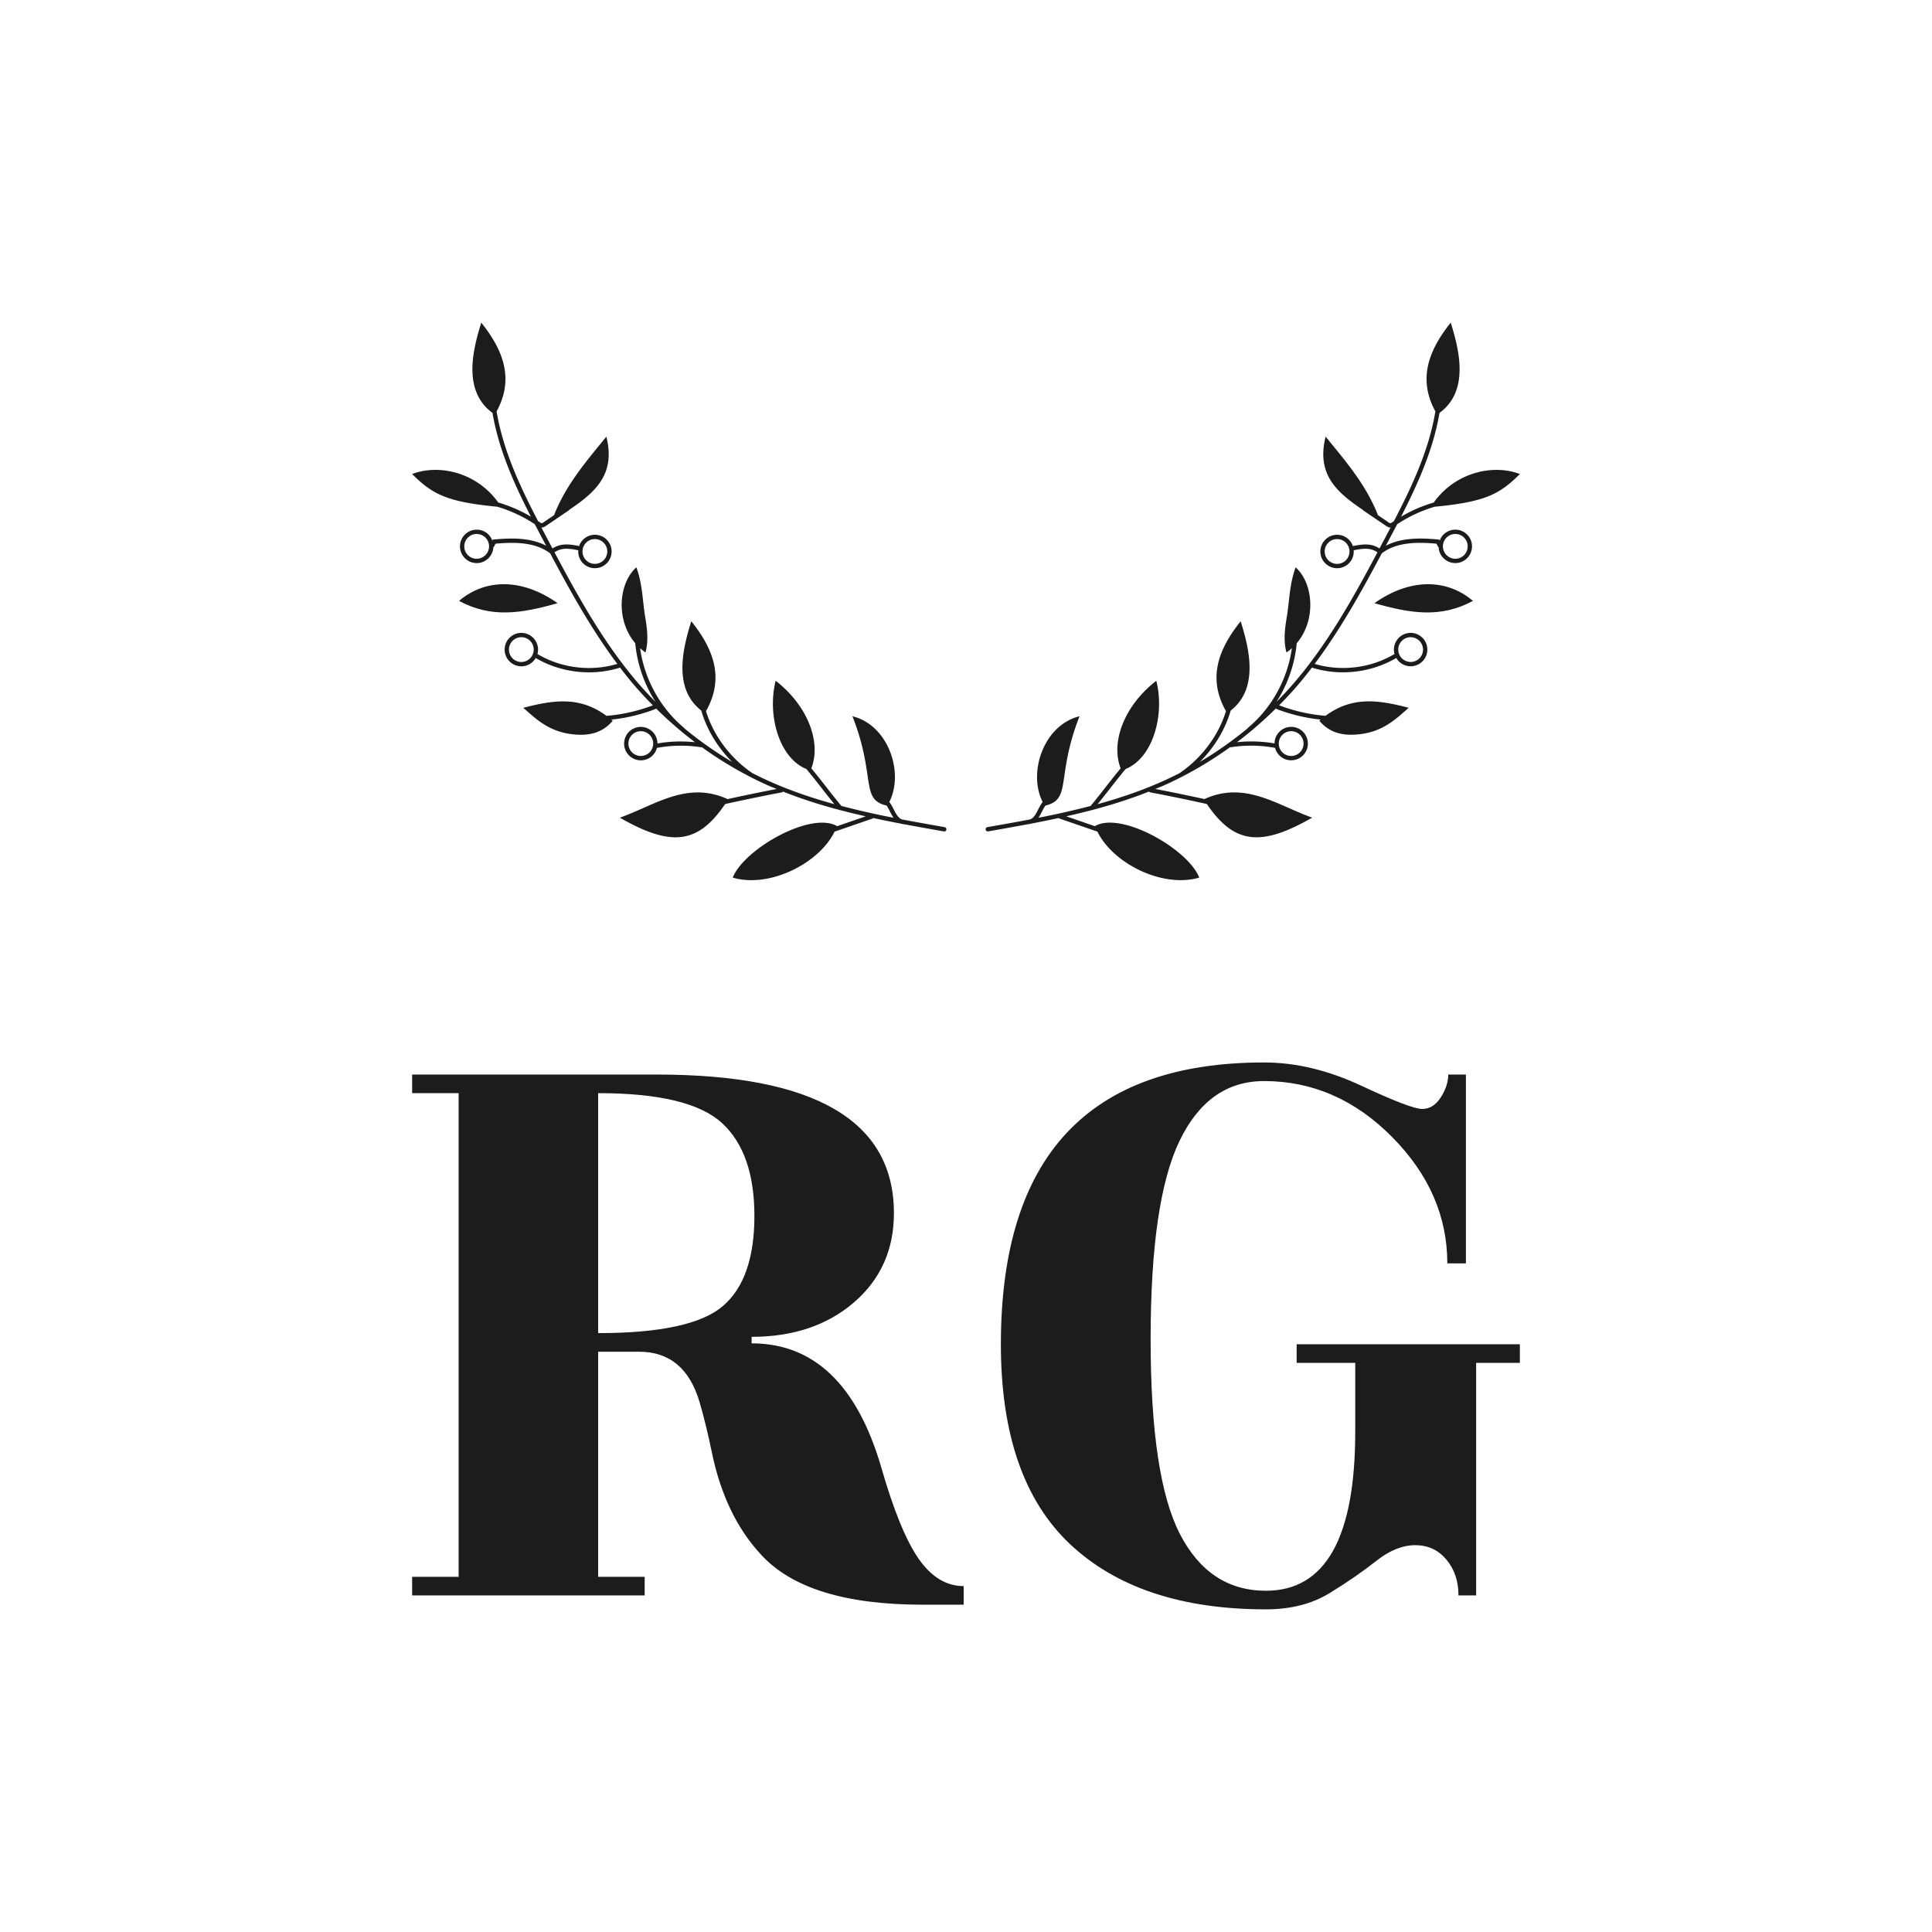<svg version="1.1" preserveAspectRatio="none" xmlns="http://www.w3.org/2000/svg" width="500" height="500" viewBox="0 0 500 500"><rect width="100%" height="100%" fill="#FFFFFF" fill-opacity="1"/><svg viewBox="152.964 696.548 243.059 282.332" width="286.679" height="333" x="106.66px" y="83.5px" xmlns="http://www.w3.org/2000/svg" xmlns:xlink="http://www.w3.org/1999/xlink" preserveAspectRatio="none"><defs></defs><style>.companyName {fill:#1C1C1C;fill-opacity:1;}.icon1 {fill:#1C1C1C;fill-opacity:1;}.icon2 {fill:#BAAE57;fill-opacity:1;}.icon3 {fill:#E192BB;fill-opacity:1;}.icon3-str {stroke:#E192BB;stroke-opacity:1;}</style><g opacity="1" transform="rotate(0 152.964 858.879)">
<svg width="243.059" height="120" x="152.964" y="858.879" version="1.1" preserveAspectRatio="none" viewBox="1.2 -22.92 47.64 23.52">
  <g transform="matrix(1 0 0 1 0 0)" class="companyName"><path id="id-D6z1nYkh2" d="M9.20-21.60L9.20-21.60L9.20-11.28Q13.20-11.28 14.56-12.44Q15.92-13.60 15.92-16.32Q15.92-19.04 14.52-20.32Q13.12-21.60 9.20-21.60ZM24.92-0.40L24.92 0.40L23.16 0.40Q18.16 0.40 16.20-1.76L16.20-1.76Q14.64-3.44 14.08-6.20L14.08-6.20Q13.84-7.36 13.56-8.32L13.56-8.32Q12.92-10.48 10.96-10.48L10.96-10.48L9.20-10.48L9.20-0.80L11.20-0.80L11.20 0L1.20 0L1.20-0.80L3.20-0.80L3.20-21.60L1.20-21.60L1.20-22.40L11.72-22.40Q21.92-22.40 21.92-16.44L21.92-16.44Q21.92-14.08 20.20-12.60Q18.48-11.12 15.80-11.12L15.80-11.12L15.80-10.84Q19.80-10.84 21.36-5.56L21.36-5.56Q22.16-2.76 22.98-1.58Q23.80-0.40 24.92-0.40L24.92-0.40Z M46.20 0Q46.20-0.92 45.68-1.54Q45.16-2.16 44.34-2.16Q43.52-2.16 42.66-1.48Q41.80-0.80 40.66-0.10Q39.52 0.60 37.92 0.60L37.92 0.60Q32.48 0.60 29.50-2.20Q26.52-5 26.52-10.80L26.52-10.80Q26.52-22.92 37.84-22.92L37.84-22.92Q39.88-22.92 42.02-21.92Q44.16-20.92 44.64-20.92Q45.12-20.92 45.44-21.42Q45.76-21.92 45.76-22.40L45.76-22.40L46.52-22.40L46.52-14.28L45.72-14.28Q45.72-17.32 43.34-19.72Q40.96-22.12 37.84-22.12L37.84-22.12Q35.44-22.12 34.20-19.54Q32.96-16.96 32.96-11.02Q32.96-5.08 34.22-2.64Q35.48-0.20 37.92-0.20L37.92-0.20Q41.76-0.20 41.76-7.04L41.76-7.04L41.76-10L39.24-10L39.24-10.80L48.84-10.80L48.84-10L46.96-10L46.96 0L46.20 0Z"/></g>
</svg>
</g><g opacity="1" transform="rotate(0 152.964 696.548)">
<svg width="243.059" height="122.332" x="152.964" y="696.548" version="1.1" preserveAspectRatio="none" viewBox="20.004 59.739 159.995 80.526">
  <g transform="matrix(1 0 0 1 0 0)"><g><path d="M163.998 104.559a2.417 2.417 0 00-2.093 3.076c-.031.007-.063-.004-.092.013-3.403 2.004-7.669 2.509-11.451 1.377 3.75-5.003 6.795-10.509 9.69-15.956l.003-.003c2.138-1.652 5.177-1.65 7.9-1.401l.225.433c.02.039.061.052.093.079.002.034-.004.067 0 .102a2.417 2.417 0 002.627 2.177 2.417 2.417 0 002.178-2.628 2.397 2.397 0 00-.863-1.633 2.393 2.393 0 00-1.765-.544 2.386 2.386 0 00-1.633.862 2.4 2.4 0 00-.395.701l-.072-.138-.17-.016c-2.511-.237-5.308-.282-7.544.906l.453-.853c.392-.741.79-1.495 1.188-2.258a20.101 20.101 0 015.429-2.528c7.278-.693 9.363-1.798 12.293-4.721-3.794-1.459-9.267-.313-12.442 4.115a20.788 20.788 0 00-4.717 2.045c2.384-4.647 4.657-9.674 5.55-14.991 4.296-3.134 2.902-8.965 1.621-13.035-3.192 4.001-4.772 8.129-2.215 12.813-.924 5.633-3.445 10.969-5.994 15.865-.063.042-.129.077-.191.12-.108.074-.26.183-.348.166-.066-.007-.159-.071-.235-.122l-1.529-1.037c-1.746-4.476-4.791-7.933-7.554-11.343-1.391 5.522 1.72 8.106 5.358 10.568.018.023.021.054.047.071l3.327 2.257c.126.085.298.202.521.226a.674.674 0 00.077.004c.019 0 .036-.006.055-.007-.265.505-.53 1.006-.792 1.501l-.813 1.533c-1.21-.768-2.356-.637-3.803-.357-.016.003-.022.019-.037.024a2.39 2.39 0 00-.825-1.151 2.389 2.389 0 00-1.787-.469 2.396 2.396 0 00-1.595.932c-.39.513-.557 1.146-.47 1.785s.418 1.205.931 1.595a2.395 2.395 0 001.787.47 2.396 2.396 0 002.07-2.583c.016 0 .029.012.045.009 1.396-.273 2.354-.38 3.391.298-3.485 6.557-7.18 13.203-12.078 18.899a54.635 54.635 0 01-2.516 2.711 18.982 18.982 0 002.935-8.48c2.835-3.33 2.424-8.63-.163-10.96-.922 2.558-.869 4.775-1.294 7.304-.247 1.471-.497 3.334-.023 4.996.276-.19.534-.395.776-.612-.612 4.429-2.911 8.648-6.35 11.499-.02.016-.018.043-.033.062a54.714 54.714 0 01-6.928 4.876c2.109-2.096 3.681-4.684 4.478-7.437 4.073-3.164 2.7-8.887 1.437-12.898-3.231 4.05-4.812 8.23-2.12 12.985-1.093 3.534-3.499 6.773-6.688 8.945a52.62 52.62 0 01-2.513 1.208c-3.023 1.349-6.156 2.407-9.342 3.283.604-.744 1.171-1.462 1.707-2.149.711-.913 1.447-1.856 2.3-2.88.009-.011.004-.026.012-.038 4.044-1.636 5.688-7.926 4.459-12.754-4.562 3.528-6.637 8.791-5.151 12.641-.771.934-1.457 1.808-2.112 2.648-.691.885-1.409 1.803-2.23 2.792a122.87 122.87 0 01-7.529 1.704c.208-.299.379-.637.542-.958.149-.296.299-.563.459-.803 3.851-.899 1.497-4.131 4.93-12.9-5.144 1.254-7.496 8.084-5.324 12.38a6.753 6.753 0 00-.621 1.041c-.336.661-.657 1.288-1.205 1.481-2.061.392-4.12.755-6.163 1.113a.312.312 0 00.107.614c1.915-.336 3.846-.679 5.779-1.043a1.73 1.73 0 00.446-.082c1.327-.253 2.653-.523 3.978-.808.026.02.039.053.072.064l5.503 1.897.012.002c2.284 4.657 9.466 8.189 14.707 6.642-1.594-4.106-11.27-9.625-15.055-7.442l.011.026-4.162-1.435c1.228-.276 2.452-.572 3.671-.892l.005.002a.31.31 0 00.147-.041c2.755-.728 5.474-1.591 8.128-2.645a.306.306 0 00.178.116 269.62 269.62 0 018.178 1.683c3.92 5.765 7.759 6.245 15.207 1.971-5.157-1.852-9.702-5.337-15.562-2.686a269.67 269.67 0 00-7.091-1.459c.42-.175.846-.333 1.262-.519a52.673 52.673 0 002.559-1.23c.004-.003.009-.001.013-.004l.008-.006a54.68 54.68 0 006.956-4.272c.021.002.036.017.058.015a18.91 18.91 0 016.442.081c.127.482.395.914.787 1.238a2.394 2.394 0 001.765.544 2.386 2.386 0 001.633-.862 2.4 2.4 0 00.544-1.765 2.41 2.41 0 00-2.628-2.178 2.408 2.408 0 00-2.176 2.382 19.645 19.645 0 00-5.424-.177 55.811 55.811 0 005.62-4.874c.026.022.038.055.071.068a24.905 24.905 0 006.403 1.542c-.068.057-.135.107-.202.166 1.476 1.753 3.39 2.184 5.597 1.97 3.605-.348 5.448-2.218 7.315-3.844-4.317-1.111-8.104-1.732-12.037 1.174-.013-.003-.02-.016-.034-.018a24.379 24.379 0 01-6.651-1.513 55.111 55.111 0 002.604-2.8 60.61 60.61 0 002.148-2.661c.014.007.018.023.034.028a14.85 14.85 0 004.438.668c2.684 0 5.374-.703 7.681-2.061.007-.004.007-.013.013-.017a2.414 2.414 0 002.08 1.208 2.417 2.417 0 002.403-2.64c-.124-1.323-1.312-2.31-2.627-2.175zm5.3-13.648a1.776 1.776 0 011.383-.648c.415 0 .815.143 1.139.412a1.794 1.794 0 01-.976 3.162 1.8 1.8 0 01-1.949-1.617 1.772 1.772 0 01.403-1.309zm-14.271 2.963a1.777 1.777 0 01-1.183.691 1.773 1.773 0 01-1.325-.349 1.773 1.773 0 01-.691-1.183 1.773 1.773 0 01.348-1.325 1.77 1.77 0 011.428-.708c.388 0 .765.127 1.079.365.382.289.626.709.691 1.183.066.473-.057.945-.347 1.326zm-8.227 24.881a1.797 1.797 0 011.948 1.617c.045.475-.099.94-.404 1.308a1.776 1.776 0 01-1.212.64c-.475.04-.94-.1-1.309-.405a1.779 1.779 0 01-.639-1.212 1.793 1.793 0 011.616-1.948zm17.59-10.01c-.977.075-1.858-.635-1.949-1.616a1.794 1.794 0 011.616-1.95 1.802 1.802 0 011.949 1.616 1.794 1.794 0 01-1.616 1.95z" data-color="1" class="icon1"></path><path d="M158.992 100.262c5.261 1.485 9.55 2.181 14.23-.333-3.807-3.252-9.146-3.281-14.23.333z" data-color="1" class="icon1"></path><path d="M150.978 117.288l.055-.045c-.011-.013-.024-.023-.035-.037a.887.887 0 00-.02.082z" data-color="1" class="icon1"></path><path d="M41.008 100.262c-5.083-3.614-10.423-3.585-14.23-.333 4.68 2.514 8.969 1.818 14.23.333z" data-color="1" class="icon1"></path><path d="M49.002 117.205c-.011.014-.024.024-.035.037l.055.045c.003.003-.02-.082-.02-.082z" data-color="1" class="icon1"></path><path d="M96.913 132.606a445.714 445.714 0 01-6.157-1.112c-.549-.192-.871-.818-1.207-1.482-.185-.365-.384-.73-.622-1.042 2.172-4.296-.18-11.126-5.325-12.38 3.433 8.77 1.078 12.002 4.931 12.901.16.24.309.507.459.803.163.322.334.66.543.959a123.615 123.615 0 01-7.529-1.704 115.82 115.82 0 01-2.225-2.788 120.326 120.326 0 00-2.117-2.653c1.485-3.85-.59-9.112-5.151-12.641-1.229 4.828.415 11.118 4.459 12.754.007.012.003.027.012.038.855 1.027 1.592 1.972 2.305 2.885.535.686 1.101 1.402 1.703 2.144-3.187-.876-6.322-1.935-9.346-3.284a51.069 51.069 0 01-2.509-1.206c-3.19-2.172-5.598-5.412-6.69-8.947 2.692-4.755 1.111-8.935-2.12-12.985-1.263 4.011-2.636 9.733 1.437 12.898.797 2.755 2.37 5.344 4.481 7.441a54.61 54.61 0 01-6.931-4.877c-.015-.02-.014-.047-.034-.064-3.438-2.852-5.738-7.072-6.35-11.502.242.217.501.423.778.614.474-1.662.224-3.525-.023-4.996-.426-2.529-.372-4.746-1.294-7.304-2.587 2.329-2.998 7.627-.165 10.957a18.97 18.97 0 002.939 8.487 54.367 54.367 0 01-2.521-2.716c-4.896-5.696-8.591-12.341-12.077-18.898 1.038-.678 1.998-.571 3.393-.299.016.003.029-.01.045-.009a2.394 2.394 0 002.402 2.606c.523 0 1.031-.17 1.455-.492.513-.389.844-.956.931-1.595a2.396 2.396 0 00-.47-1.785 2.394 2.394 0 00-1.595-.932 2.391 2.391 0 00-1.787.469c-.39.296-.673.695-.825 1.15-.015-.005-.021-.021-.037-.024-1.448-.28-2.596-.411-3.805.358l-.813-1.533-.792-1.501c.021.002.039.008.061.008a.703.703 0 00.078-.004c.22-.023.393-.141.519-.226l3.327-2.257c.026-.017.029-.049.048-.072 3.637-2.461 6.747-5.045 5.356-10.566-2.762 3.411-5.808 6.868-7.554 11.344l-1.528 1.036c-.076.052-.17.115-.233.122-.104-.006-.244-.093-.35-.166-.064-.044-.132-.08-.197-.124-2.547-4.894-5.067-10.227-5.991-15.858 2.56-4.685.981-8.815-2.212-12.817-1.281 4.069-2.674 9.898 1.617 13.033.892 5.316 3.165 10.343 5.549 14.99a20.768 20.768 0 00-4.713-2.042c-3.175-4.427-8.648-5.573-12.442-4.115 2.931 2.923 5.016 4.028 12.294 4.722a20.092 20.092 0 015.424 2.525c.398.764.797 1.519 1.19 2.261l.452.851c-2.236-1.187-5.031-1.141-7.541-.904l-.169.016-.071.137a2.37 2.37 0 00-2.029-1.561 2.4 2.4 0 00-1.765.544 2.397 2.397 0 00-.863 1.633 2.417 2.417 0 002.403 2.639 2.418 2.418 0 002.402-2.189c.003-.034-.002-.068 0-.102.032-.026.072-.039.092-.078l.226-.433c2.721-.248 5.76-.25 7.898 1.401 2.895 5.45 5.942 10.957 9.692 15.961-3.781 1.133-8.048.627-11.449-1.377-.029-.017-.062-.006-.093-.013a2.417 2.417 0 00-2.092-3.077 2.407 2.407 0 00-2.628 2.177 2.417 2.417 0 002.404 2.64c.876 0 1.656-.482 2.079-1.208.007.005.007.014.014.018 2.308 1.359 4.997 2.06 7.681 2.06a14.95 14.95 0 004.438-.667c.014-.004.019-.021.032-.027a59.947 59.947 0 002.147 2.659 55.172 55.172 0 002.606 2.801 24.35 24.35 0 01-6.648 1.513c-.014.001-.021.015-.034.018-3.933-2.906-7.72-2.285-12.037-1.174 1.867 1.626 3.71 3.496 7.315 3.844 2.207.214 4.121-.217 5.597-1.97-.068-.059-.135-.109-.202-.166a24.987 24.987 0 006.404-1.543c.032-.013.044-.045.069-.066a55.63 55.63 0 005.617 4.872 19.553 19.553 0 00-5.422.178 2.41 2.41 0 00-2.176-2.382 2.408 2.408 0 00-2.628 2.178 2.402 2.402 0 00.545 1.765 2.4 2.4 0 001.863.874c.561 0 1.099-.195 1.534-.556.392-.325.659-.756.787-1.238a18.915 18.915 0 016.443-.081c.021.002.036-.013.057-.015a54.699 54.699 0 006.957 4.273l.008.006c.004.002.008.001.012.004a53.04 53.04 0 002.557 1.229c.417.186.843.344 1.263.519-2.371.455-4.744.944-7.088 1.459-5.861-2.652-10.406.833-15.563 2.685 7.448 4.273 11.287 3.794 15.207-1.971a269.055 269.055 0 018.179-1.683.301.301 0 00.176-.115c2.655 1.053 5.374 1.917 8.129 2.645.046.024.095.04.146.04l.004-.002c1.219.32 2.443.616 3.671.892l-4.161 1.434.011-.026c-3.785-2.184-13.461 3.336-15.055 7.442 5.241 1.547 12.423-1.985 14.707-6.642l.012-.002 5.503-1.897c.033-.011.046-.044.072-.064 1.326.286 2.654.556 3.982.809.13.041.269.07.422.078 1.939.365 3.875.709 5.796 1.046a.308.308 0 00.36-.253.319.319 0 00-.256-.365zM45.316 91.365a1.776 1.776 0 011.325-.348c.474.065.893.311 1.183.691.289.382.413.851.348 1.325a1.783 1.783 0 01-.691 1.183 1.81 1.81 0 01-1.325.349 1.791 1.791 0 01-.84-3.2zm-16.158 2.471a1.792 1.792 0 01-.977-3.162 1.774 1.774 0 011.311-.404c.476.045.907.271 1.212.64.305.368.448.833.404 1.309a1.805 1.805 0 01-1.95 1.617zm6.452 14.909a1.792 1.792 0 01-1.615-1.95 1.792 1.792 0 011.948-1.616 1.792 1.792 0 011.616 1.95 1.8 1.8 0 01-1.949 1.616zm18.565 13.171a1.792 1.792 0 01-2.521-.235 1.78 1.78 0 01-.404-1.308 1.793 1.793 0 011.948-1.617 1.792 1.792 0 01.977 3.16z" data-color="1" class="icon1"></path></g></g>
</svg>
</g></svg></svg>